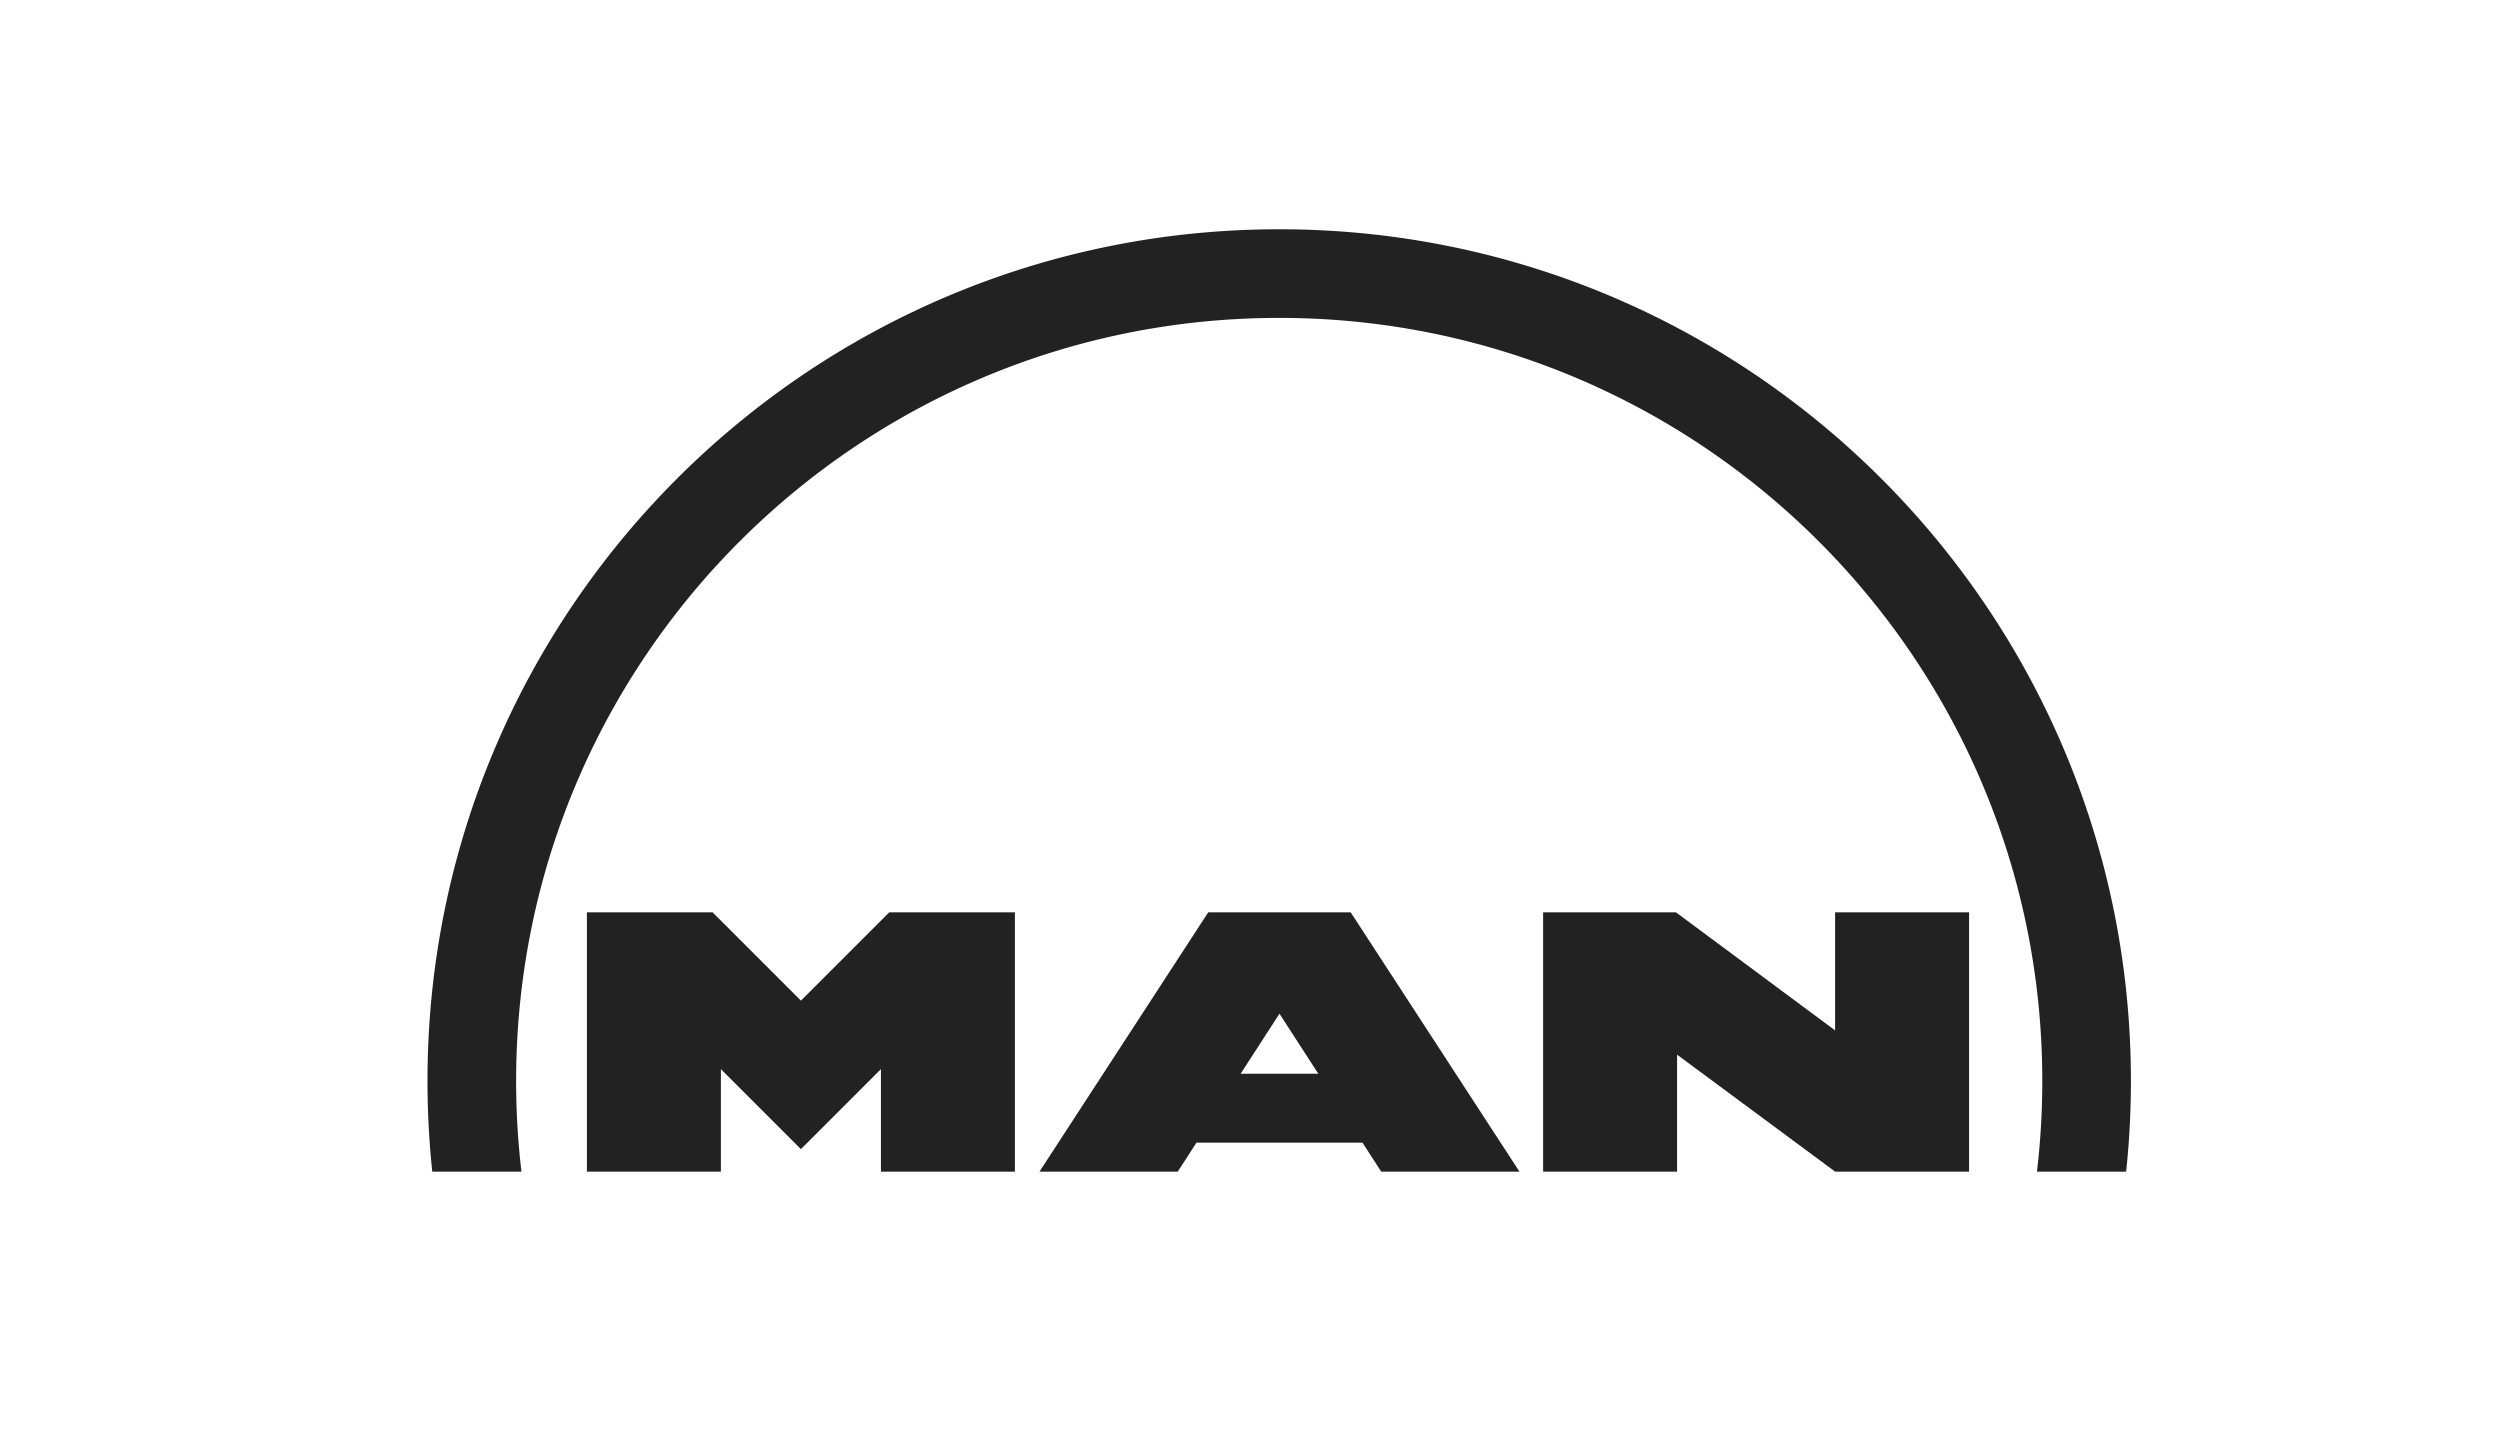 <svg xmlns="http://www.w3.org/2000/svg" width="68" height="39" viewBox="150 150 400 400" fill="none">
  <path fill="none" d="M0 -13h720v719.998H0z"/>
  <path d="M468.828 404.51h-37.054v72.36h37.369v-32.647l44.11 32.647h37.348v-72.36h-37.376v32.938l-44.397-32.938zM358.146 213.959c-131.229 0-237.604 106.379-237.604 237.602 0 8.554.453 16.991 1.332 25.312h24.883a214.88 214.88 0 0 1-1.488-25.312c0-117.566 95.31-212.875 212.878-212.875 117.569 0 212.88 95.309 212.88 212.875 0 8.567-.506 17.012-1.487 25.312h24.881a240.465 240.465 0 0 0 1.332-25.312c-.005-131.223-106.382-237.602-237.607-237.602zm19.941 190.551h-39.733l-47.091 72.36h38.569l5.234-8.096h46.311l5.238 8.096h38.567l-47.095-72.36zm-9.029 45.031h-21.672l10.836-16.742 10.836 16.742zM200.069 404.51h-35.055v72.36h37.377v-28.614l22.327 22.324 22.322-22.324v28.614h37.376v-72.36H249.36l-24.643 24.646-24.648-24.646z" fill="#222"/>
</svg>
